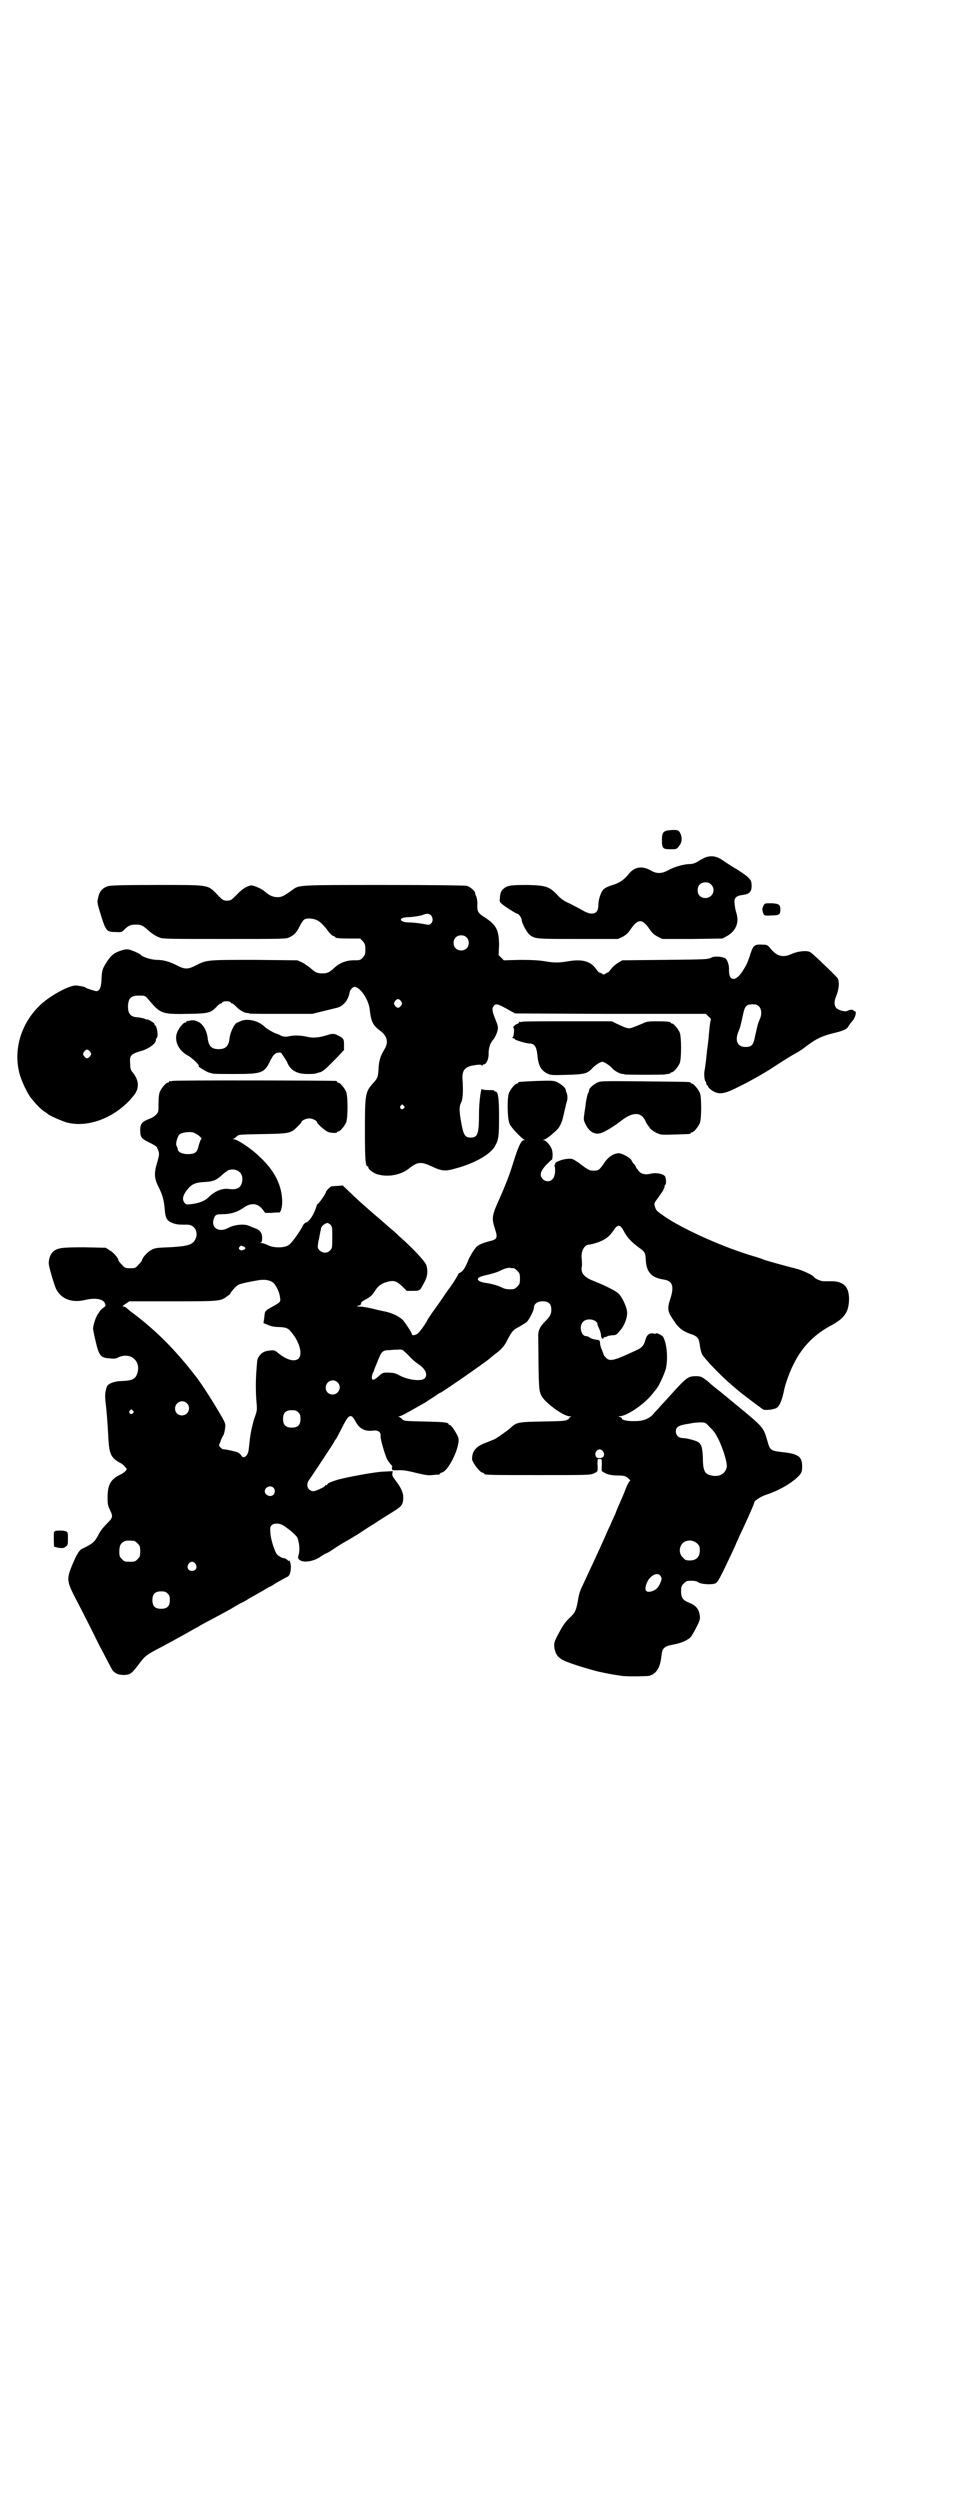 <?xml version="1.0" standalone="no"?>
<!DOCTYPE svg PUBLIC "-//W3C//DTD SVG 20010904//EN"
 "http://www.w3.org/TR/2001/REC-SVG-20010904/DTD/svg10.dtd">
<svg version="1.0" xmlns="http://www.w3.org/2000/svg"
 width="1108pt" height="2870pt" viewBox="0 0 1108 2870"
 preserveAspectRatio="xMidYMid meet">
<g transform="translate(0,2870) scale(0.5,-0.5)"
fill="#000000" stroke="none">
<path d="M1541 3834 c-18 -1 -21 -5 -21 -23 0 -19 2 -21 20 -21 13 0 14 0 19
7 7 8 8 18 4 28 -4 9 -7 10 -22 9z"/>
<path d="M1617 3770 c-4 -2 -12 -6 -16 -9 -5 -3 -11 -5 -17 -5 -13 0 -35 -6
-49 -14 -15 -8 -26 -9 -40 -1 -21 12 -39 9 -53 -10 -11 -13 -21 -19 -38 -24
-7 -2 -15 -6 -18 -9 -6 -6 -12 -23 -12 -37 0 -20 -14 -24 -35 -12 -7 4 -20 11
-30 16 -14 6 -21 11 -29 20 -18 19 -26 22 -68 23 -40 0 -48 -1 -57 -10 -5 -5
-6 -9 -7 -18 -1 -10 -1 -11 5 -16 7 -6 32 -22 35 -22 3 0 10 -10 10 -14 0 -7
12 -30 19 -35 12 -9 15 -9 111 -9 l91 0 11 5 c7 4 12 8 18 17 17 25 27 25 44
0 6 -9 11 -13 19 -17 l10 -5 69 0 69 1 11 6 c19 11 27 29 22 49 -4 14 -4 14
-5 25 -2 13 3 18 18 20 16 2 21 7 21 21 0 14 -3 18 -34 38 -14 8 -30 19 -36
23 -13 8 -26 9 -39 3z m16 -61 c12 -12 3 -31 -13 -31 -11 0 -18 7 -18 18 0 11
7 18 18 18 6 0 9 -1 13 -5z"/>
<path d="M247 3705 c-13 -5 -19 -12 -22 -28 -2 -9 -2 -10 6 -36 12 -39 14 -41
34 -41 14 -1 15 0 20 5 10 10 15 12 27 12 12 0 16 -2 27 -12 10 -9 18 -14 28
-18 8 -3 26 -3 150 -3 139 0 140 0 148 4 12 6 16 11 23 25 9 17 11 18 23 18
16 -1 24 -6 38 -23 7 -10 13 -16 16 -17 3 -1 5 -2 5 -3 0 -2 10 -3 34 -3 l23
0 6 -6 c5 -6 6 -8 6 -19 0 -11 -1 -13 -6 -19 -6 -6 -7 -6 -21 -6 -17 0 -32 -6
-44 -17 -12 -11 -16 -13 -28 -13 -12 0 -16 2 -28 13 -4 3 -12 9 -18 12 l-11 5
-100 1 c-110 0 -108 0 -134 -13 -17 -9 -25 -9 -42 0 -18 9 -31 13 -47 13 -12
0 -35 7 -38 13 -1 0 -7 4 -15 7 -13 5 -14 5 -24 3 -20 -6 -27 -11 -38 -28 -10
-16 -11 -18 -12 -42 -1 -17 -4 -23 -11 -25 -3 0 -22 6 -25 8 -2 2 -6 3 -20 5
-14 3 -61 -22 -85 -45 -43 -41 -61 -100 -48 -154 4 -18 19 -49 27 -59 14 -17
21 -24 29 -30 5 -3 9 -6 10 -7 2 -3 36 -18 46 -20 51 -12 115 15 153 65 11 15
10 32 -3 49 -6 7 -7 10 -7 21 -2 20 1 23 29 31 15 5 30 16 30 24 0 2 1 4 2 5
4 2 1 24 -3 28 -2 2 -3 4 -3 5 0 1 -4 3 -8 6 -4 2 -8 4 -8 3 0 0 -3 0 -6 2 -4
1 -11 3 -16 3 -17 1 -23 9 -22 29 2 16 7 21 25 21 14 0 14 0 21 -8 29 -34 30
-35 93 -34 48 1 51 2 67 19 3 3 6 5 7 5 2 0 3 1 3 2 1 2 5 3 10 3 5 0 9 -1 10
-3 0 -1 1 -2 3 -2 1 0 4 -2 7 -5 9 -10 21 -17 28 -17 2 0 4 0 4 -1 1 -1 34 -1
73 -1 l72 0 24 6 c13 3 28 7 33 8 15 4 26 18 29 36 1 5 7 12 11 12 13 0 33
-30 35 -52 3 -27 7 -36 23 -48 17 -12 21 -27 11 -43 -10 -17 -13 -26 -14 -49
-1 -15 -2 -18 -13 -30 -17 -19 -18 -25 -18 -106 0 -66 1 -84 6 -84 1 0 2 -1 2
-3 0 -4 13 -14 23 -16 23 -6 50 -1 69 13 21 17 29 17 53 6 23 -11 31 -12 55
-5 45 12 81 33 91 52 8 14 9 23 9 66 0 45 -2 59 -9 59 -2 0 -3 1 -2 2 0 1 -5
1 -13 1 -8 0 -14 1 -15 2 -2 7 -7 -30 -7 -54 0 -49 -3 -57 -19 -57 -12 0 -16
5 -20 25 -7 35 -7 45 -2 56 4 6 5 27 3 54 -1 18 5 26 21 30 16 3 22 3 23 1 2
-2 2 -2 2 0 0 1 1 2 3 2 6 0 12 14 11 26 0 11 4 24 10 30 4 4 10 17 11 24 1 6
0 10 -4 20 -8 19 -10 28 -6 33 5 8 9 7 39 -10 l11 -6 219 -1 219 0 6 -6 c5 -4
6 -6 5 -9 -1 -2 -2 -11 -3 -20 -1 -9 -2 -26 -4 -39 -2 -13 -3 -28 -4 -35 -1
-7 -2 -16 -3 -21 -2 -9 0 -23 2 -25 1 -1 2 -3 2 -5 0 -2 1 -4 2 -4 1 0 2 -1 2
-2 -1 -2 4 -6 9 -10 16 -10 27 -9 62 9 29 14 70 38 84 48 17 11 36 23 47 29 6
3 13 8 16 10 27 21 40 28 67 35 26 6 34 10 37 16 2 3 5 8 8 11 8 8 12 24 7 24
-2 0 -3 1 -3 2 0 2 -10 2 -14 -1 -4 -3 -20 1 -25 6 -6 6 -6 16 0 30 5 12 7 30
3 38 -1 2 -8 9 -15 16 -6 6 -19 18 -28 27 -9 8 -18 17 -21 18 -7 4 -28 2 -41
-4 -20 -9 -33 -7 -48 10 -8 10 -9 11 -20 11 -17 1 -21 -1 -27 -19 -7 -22 -10
-28 -17 -39 -16 -27 -33 -28 -33 -1 1 12 -4 25 -9 28 -9 4 -25 5 -32 1 -7 -4
-15 -4 -106 -5 l-98 -1 -10 -6 c-5 -3 -12 -9 -15 -13 -3 -4 -6 -8 -8 -9 -2 0
-5 -2 -6 -3 -3 -2 -5 -2 -7 0 -2 1 -5 3 -7 3 -2 1 -5 5 -8 9 -12 17 -31 22
-62 17 -23 -4 -33 -4 -56 0 -13 2 -28 3 -55 3 l-38 -1 -6 6 -6 6 1 22 c0 35
-6 47 -32 64 -16 10 -18 14 -18 27 1 9 -1 21 -4 25 0 1 -1 3 -1 5 -1 5 -12 14
-19 16 -4 1 -76 2 -190 2 -199 0 -195 0 -210 -11 -21 -15 -25 -17 -35 -17 -10
0 -19 4 -29 13 -6 6 -25 14 -31 14 -9 -1 -21 -8 -33 -21 -13 -13 -14 -14 -23
-14 -8 0 -10 1 -23 15 -22 22 -16 21 -140 21 -82 0 -105 -1 -111 -3z m743 -67
c8 -10 1 -24 -10 -21 -14 3 -31 5 -43 5 -21 1 -22 11 -2 12 12 0 31 3 38 6 7
3 13 2 17 -2z m81 -50 c7 -6 7 -19 1 -25 -6 -7 -19 -7 -25 -1 -7 6 -7 19 -1
25 6 7 19 7 25 1z m-150 -147 c3 -5 3 -5 0 -10 -2 -3 -5 -5 -7 -5 -2 0 -5 2
-7 5 -3 5 -3 5 0 10 2 3 5 5 7 5 2 0 5 -2 7 -5z m822 -12 c6 -6 7 -19 1 -31
-4 -10 -4 -10 -10 -37 -4 -21 -8 -25 -22 -25 -19 0 -25 15 -16 36 4 10 4 10
10 37 4 21 8 25 22 25 8 0 11 -1 15 -5z m-1536 -104 c3 -5 3 -5 0 -10 -2 -3
-5 -5 -7 -5 -2 0 -5 2 -7 5 -3 5 -3 5 0 10 2 3 5 5 7 5 2 0 5 -2 7 -5z m720
-124 c3 -3 3 -3 0 -6 -4 -5 -11 1 -7 6 4 4 4 4 7 0z"/>
<path d="M1753 3660 c-3 -6 -3 -9 0 -18 2 -4 3 -5 18 -4 18 0 21 2 21 13 0 12
-3 14 -20 15 -16 0 -16 0 -19 -6z"/>
<path d="M554 3396 c-4 -2 -9 -4 -11 -5 -6 -4 -15 -23 -16 -36 -2 -17 -9 -24
-25 -24 -16 0 -23 7 -25 25 -2 17 -10 32 -22 38 -7 3 -11 4 -17 3 -4 -1 -8 -2
-8 -1 -1 0 -2 -1 -2 -2 0 -1 -1 -2 -3 -2 -4 0 -14 -12 -18 -22 -8 -19 3 -43
25 -54 9 -5 29 -24 24 -24 -3 0 19 -14 25 -15 3 -1 7 -2 8 -2 0 -1 23 -1 50
-1 63 0 68 2 82 31 6 12 10 17 18 18 6 1 7 0 11 -7 3 -4 7 -11 9 -14 7 -19 22
-28 46 -28 9 0 17 0 19 1 2 0 6 2 11 3 4 1 11 6 17 12 5 5 16 16 24 24 l14 15
0 12 c0 13 -1 15 -13 21 -8 5 -15 5 -23 2 -19 -6 -33 -8 -47 -5 -16 4 -32 4
-41 2 -10 -2 -14 -2 -21 1 -3 2 -8 4 -11 5 -5 1 -22 11 -27 16 -13 13 -38 19
-53 13z"/>
<path d="M1200 3394 c-3 -1 -6 -1 -7 0 0 0 -1 0 -1 -1 0 -2 -2 -3 -4 -4 -5 -1
-12 -9 -9 -9 3 0 1 -21 -2 -22 -1 -1 -1 -2 2 -2 1 0 3 -1 3 -2 0 -2 26 -10 34
-10 11 0 16 -7 18 -26 2 -24 8 -35 21 -42 10 -5 11 -5 47 -4 40 1 47 3 58 15
6 7 19 15 23 15 4 0 17 -8 23 -15 5 -6 18 -13 24 -13 2 0 4 0 4 -1 2 -1 92 -1
94 0 1 1 4 1 7 1 3 1 5 2 5 2 0 1 1 2 3 2 4 0 14 12 18 21 4 11 4 59 0 70 -4
9 -14 21 -18 21 -2 0 -3 1 -3 2 0 2 -9 3 -33 3 -19 0 -23 -1 -31 -5 -5 -2 -14
-6 -20 -8 -10 -4 -11 -4 -21 -1 -5 2 -14 6 -20 9 l-10 5 -100 0 c-55 0 -102 0
-105 -1z"/>
<path d="M396 3258 c-3 -1 -6 -1 -7 0 0 0 -1 0 -1 -2 0 -1 -1 -2 -3 -2 -4 0
-14 -12 -18 -21 -2 -5 -3 -14 -3 -27 0 -18 0 -19 -5 -25 -4 -4 -10 -8 -16 -10
-16 -6 -21 -11 -21 -25 0 -17 2 -20 20 -29 9 -4 17 -9 18 -11 7 -15 7 -14 -1
-42 -5 -18 -4 -31 3 -45 10 -20 14 -31 16 -53 2 -25 5 -29 20 -35 10 -3 13 -3
32 -3 19 0 28 -21 16 -38 -7 -9 -20 -12 -59 -14 -30 -1 -33 -2 -41 -7 -8 -4
-20 -18 -20 -23 0 -1 -3 -5 -8 -10 -7 -8 -8 -8 -19 -8 -11 0 -12 0 -19 8 -5 5
-8 9 -8 10 0 5 -12 19 -20 23 l-9 6 -49 1 c-52 0 -60 -1 -71 -9 -6 -5 -11 -15
-11 -27 -1 -6 13 -52 17 -60 12 -23 36 -32 66 -25 24 6 43 2 46 -8 2 -5 2 -6
-4 -10 -3 -2 -7 -6 -8 -8 -1 -2 -3 -4 -3 -5 -5 -4 -14 -31 -12 -37 0 -1 2 -12
5 -24 8 -36 12 -41 33 -42 9 -1 14 -1 19 2 27 13 52 -6 45 -34 -4 -15 -11 -19
-35 -20 -18 0 -34 -6 -36 -14 -4 -13 -4 -18 -3 -31 3 -24 5 -51 7 -89 2 -33 6
-42 25 -53 5 -2 11 -7 13 -10 5 -5 5 -5 1 -10 -2 -2 -7 -6 -12 -8 -21 -10 -29
-23 -29 -51 0 -18 1 -21 6 -31 7 -15 6 -17 -9 -32 -7 -7 -15 -17 -19 -26 -8
-15 -13 -19 -36 -30 -7 -3 -13 -13 -23 -37 -14 -34 -13 -38 11 -84 11 -21 33
-64 49 -97 17 -32 31 -60 33 -62 7 -8 15 -10 27 -10 14 1 17 4 33 25 15 20 17
21 53 40 28 15 50 27 76 42 4 2 8 4 9 5 3 2 18 10 48 26 13 7 26 14 29 16 3 2
10 6 17 10 7 3 16 8 20 11 32 18 37 21 47 27 5 2 10 5 11 6 4 3 24 14 30 17 6
2 9 11 9 24 0 6 -4 18 -4 13 0 -1 -2 0 -4 2 -2 2 -5 4 -7 4 -4 0 -14 5 -17 9
-5 6 -14 33 -15 48 -1 13 -1 15 3 19 5 5 18 5 27 -1 14 -9 29 -22 32 -28 4
-10 6 -28 3 -38 -2 -8 -2 -9 1 -12 8 -8 32 -5 48 6 6 4 12 8 14 8 2 1 8 4 12
7 15 10 31 20 32 20 0 0 14 8 30 18 15 10 32 21 36 23 4 3 15 10 23 15 8 5 21
13 27 17 14 9 17 14 17 29 0 11 -5 22 -18 39 -6 8 -8 12 -7 16 l1 5 -20 -1
c-18 0 -93 -14 -111 -20 -12 -4 -19 -7 -19 -9 0 -1 -1 -2 -3 -2 -2 0 -3 -1 -3
-2 0 -2 -21 -12 -26 -12 -13 0 -19 15 -10 26 7 10 56 84 56 85 0 0 3 6 7 11 3
6 9 17 13 25 15 30 20 33 31 12 9 -16 21 -22 39 -20 12 2 19 -3 18 -13 -1 -5
10 -43 15 -53 2 -3 5 -8 8 -11 2 -2 4 -5 4 -5 -1 -1 -1 -3 -1 -5 0 -4 1 -4 12
-4 15 1 23 -1 48 -7 17 -4 23 -5 33 -4 7 1 13 1 15 1 1 1 2 1 2 2 0 1 2 2 5 3
16 4 44 64 37 81 -5 12 -16 28 -19 28 -2 0 -3 1 -3 2 0 4 -11 5 -55 6 -44 1
-47 1 -51 5 -3 3 -6 5 -8 6 -2 0 -2 1 1 1 2 0 11 4 21 10 16 9 20 11 39 22 4
3 14 9 20 13 7 5 13 9 14 9 3 0 111 75 115 80 1 1 6 5 11 9 14 10 22 19 29 34
10 19 13 22 27 29 6 4 14 8 17 11 5 5 16 26 16 32 0 9 8 15 20 15 14 0 20 -6
20 -19 0 -11 -3 -16 -15 -28 -11 -11 -16 -21 -15 -35 1 -119 1 -123 8 -136 8
-15 50 -46 64 -46 5 0 5 0 1 -2 -2 -1 -3 -2 -2 -2 1 0 0 -2 -3 -3 -4 -4 -12
-4 -58 -5 -58 -1 -60 -2 -74 -15 -8 -7 -31 -23 -37 -26 -3 -1 -12 -5 -20 -8
-22 -8 -31 -19 -31 -37 0 -7 17 -30 23 -31 3 -1 5 -2 5 -3 0 -3 15 -3 127 -3
112 0 117 0 125 4 9 4 9 4 8 21 0 12 0 12 5 12 5 0 5 0 5 -14 -1 -8 0 -14 0
-14 11 -7 16 -9 34 -10 18 0 20 -1 26 -6 4 -3 6 -6 5 -6 -1 0 -5 -6 -8 -13 -8
-20 -8 -21 -14 -34 -3 -7 -9 -20 -12 -29 -4 -9 -10 -21 -12 -27 -3 -5 -9 -20
-15 -33 -15 -34 -30 -65 -47 -102 -7 -14 -10 -23 -12 -38 -4 -21 -6 -26 -16
-36 -13 -12 -17 -18 -29 -40 -10 -19 -10 -21 -9 -31 2 -12 5 -19 15 -26 7 -6
50 -20 85 -29 23 -5 28 -6 54 -10 13 -2 58 -1 64 0 2 1 5 2 5 2 1 0 4 2 8 5 9
9 13 20 15 40 2 17 6 21 28 25 17 3 33 10 40 18 2 3 8 13 13 23 7 14 8 18 7
25 -2 16 -9 24 -27 31 -12 5 -16 11 -16 25 0 11 1 13 6 18 3 3 7 6 9 6 13 1
20 0 24 -3 7 -5 31 -6 39 -3 5 2 8 7 19 29 16 33 29 61 29 62 0 1 4 8 8 18 15
31 34 74 34 77 0 4 15 14 28 18 30 10 61 28 76 45 5 6 6 9 6 20 0 23 -9 29
-48 33 -24 3 -26 4 -32 26 -9 31 -9 31 -71 82 -11 9 -22 18 -24 20 -3 2 -12
10 -20 16 -9 7 -16 13 -17 14 -1 1 -5 5 -11 9 -8 6 -11 7 -21 7 -19 0 -21 -2
-67 -53 -8 -9 -17 -18 -19 -21 -3 -3 -8 -8 -11 -12 -9 -11 -23 -17 -41 -17
-15 -1 -33 2 -32 6 0 1 -2 3 -4 3 -5 2 -5 2 -1 2 18 1 60 30 78 55 3 4 7 8 7
9 4 3 18 34 21 45 5 22 3 56 -6 73 -2 4 -17 11 -17 8 0 -1 -2 -1 -5 0 -11 2
-16 -3 -20 -18 -3 -10 -8 -15 -19 -20 -53 -25 -62 -27 -71 -17 -3 3 -5 6 -5 7
0 1 -2 6 -4 11 -2 4 -4 11 -4 15 -1 7 -1 7 -10 8 -6 1 -12 3 -14 5 -3 2 -6 3
-8 3 -12 0 -17 24 -7 33 9 10 33 5 33 -6 0 -2 2 -6 4 -10 2 -5 4 -11 4 -14 0
-7 4 -12 6 -7 0 1 2 2 4 2 2 0 4 1 5 2 0 1 5 1 10 2 9 0 11 1 18 10 10 10 18
30 17 43 0 10 -11 35 -20 43 -6 6 -30 18 -55 28 -24 9 -32 19 -29 34 1 4 0 11
0 16 -3 16 5 34 16 34 2 0 11 2 20 5 17 6 27 13 37 28 9 14 15 14 23 -1 7 -14
17 -25 33 -37 17 -12 17 -13 18 -32 2 -27 14 -39 41 -43 20 -3 25 -15 15 -45
-7 -21 -6 -29 6 -46 12 -19 20 -26 38 -33 19 -6 22 -10 24 -27 1 -7 3 -16 5
-20 4 -9 43 -50 68 -71 7 -6 13 -11 14 -12 2 -2 24 -19 44 -34 6 -4 12 -9 14
-10 3 -3 24 -1 31 3 8 5 13 19 18 43 2 11 13 42 21 57 19 39 46 67 82 87 24
13 32 20 39 32 8 14 9 42 2 55 -5 11 -18 17 -34 17 -7 0 -15 0 -19 0 -7 0 -21
6 -23 10 -2 4 -28 16 -41 19 -24 6 -71 19 -75 21 -2 1 -8 3 -14 5 -71 20 -163
61 -209 91 -23 16 -23 16 -26 25 -2 7 -2 8 3 15 3 4 8 11 12 17 4 5 7 12 7 14
0 3 1 5 2 5 2 0 2 15 -1 19 -4 6 -21 9 -33 6 -12 -3 -22 -1 -28 7 -3 4 -6 8
-6 9 0 1 -2 4 -4 6 -2 2 -5 6 -6 9 -3 6 -22 16 -29 16 -12 0 -25 -9 -34 -23
-11 -16 -13 -17 -24 -17 -9 0 -12 1 -34 18 -15 10 -15 10 -27 9 -12 -1 -29 -8
-27 -11 1 -1 0 -2 -1 -2 -1 0 -1 -2 0 -5 2 -9 0 -24 -5 -28 -5 -7 -17 -7 -23
0 -7 8 -6 16 7 31 7 7 13 13 14 13 1 0 2 5 2 13 -1 11 -2 13 -8 22 -5 6 -10
10 -12 10 -4 0 -4 0 0 1 6 2 18 11 30 23 6 5 12 19 14 29 1 3 2 9 3 13 1 4 2
9 3 12 0 3 2 8 3 12 2 7 1 16 -2 21 0 1 -1 3 -1 5 -1 5 -10 12 -19 17 -9 4
-12 4 -47 3 -42 -2 -43 -2 -43 -4 0 -1 -1 -2 -3 -2 -4 0 -14 -12 -18 -21 -5
-12 -4 -60 1 -71 3 -9 28 -34 34 -37 2 0 2 -1 -1 -1 -6 0 -13 -15 -23 -47 -10
-33 -19 -56 -36 -94 -15 -34 -15 -39 -7 -64 6 -19 5 -23 -13 -27 -12 -3 -23
-7 -29 -12 -5 -5 -17 -23 -21 -35 -6 -14 -11 -22 -17 -25 -3 -1 -5 -3 -5 -4 0
-2 -14 -24 -16 -26 0 -1 -6 -8 -12 -17 -6 -9 -17 -25 -25 -36 -8 -11 -17 -24
-19 -29 -6 -10 -15 -23 -21 -28 -4 -4 -13 -5 -13 -2 0 4 -15 26 -21 33 -8 8
-22 15 -38 19 -5 1 -20 4 -31 7 -12 3 -26 5 -30 5 -8 0 -8 1 -3 2 4 1 6 2 6 5
0 3 3 5 10 9 10 5 16 10 22 20 7 11 15 17 26 20 17 5 23 3 36 -9 l11 -11 14 0
c17 0 16 0 26 19 8 14 9 27 5 40 -3 9 -32 40 -63 67 -7 7 -16 15 -20 18 -4 3
-20 18 -37 32 -16 14 -39 34 -51 46 l-21 20 -11 -1 c-6 0 -13 -1 -15 -1 -3 -1
-13 -11 -13 -14 0 -3 -16 -26 -18 -26 -1 0 -3 -4 -4 -8 -5 -16 -15 -32 -23
-35 -3 -1 -5 -3 -7 -6 -5 -12 -26 -41 -32 -45 -10 -8 -35 -8 -49 -1 -6 3 -13
5 -16 5 -3 0 -3 1 0 1 2 1 3 3 3 11 0 11 -5 18 -17 22 -3 1 -10 4 -15 6 -12 4
-31 2 -45 -5 -25 -14 -45 3 -31 27 3 3 5 4 16 4 19 0 33 4 48 14 18 13 33 12
45 -3 l6 -8 14 0 c8 1 15 1 16 1 0 0 1 0 2 0 3 -2 7 12 7 24 0 37 -17 72 -52
104 -18 18 -51 40 -59 40 -3 0 -3 1 -1 1 2 1 5 3 8 6 4 4 7 4 60 5 62 1 64 2
79 17 5 5 9 9 9 10 0 4 11 9 18 9 7 0 18 -5 18 -9 0 -3 18 -19 25 -22 7 -3 21
-3 21 -1 0 1 1 2 3 2 4 0 14 12 18 21 4 11 4 59 0 70 -4 9 -14 21 -18 21 -2 0
-3 1 -3 2 0 1 -1 2 -2 2 -6 1 -372 2 -376 0z m60 -125 c7 -6 8 -8 5 -10 -1 -1
-3 -8 -5 -14 -3 -15 -8 -19 -25 -19 -13 0 -23 5 -23 12 0 2 -1 4 -2 6 -4 3 1
22 6 27 4 4 20 7 30 5 3 0 9 -4 14 -7z m95 -85 c10 -10 6 -34 -7 -37 -5 -2 -9
-2 -19 -1 -15 2 -32 -5 -46 -19 -9 -9 -23 -14 -41 -16 -9 -1 -11 -1 -14 3 -7
8 -4 19 9 34 9 10 18 13 37 14 20 1 27 4 42 18 6 5 13 10 15 10 9 2 18 0 24
-6z m208 -120 c4 -5 4 -7 4 -29 0 -23 0 -25 -5 -30 -6 -7 -17 -7 -24 0 -5 5
-5 6 -3 20 2 7 3 16 4 19 0 3 2 8 2 11 1 6 9 12 15 13 1 0 4 -2 7 -4z m-200
-50 c6 -3 6 -5 0 -8 -7 -3 -13 2 -9 7 4 4 3 3 9 1z m621 -50 c1 0 5 -3 8 -6 5
-5 6 -7 6 -18 0 -11 -1 -13 -6 -18 -3 -3 -7 -6 -9 -6 -12 -1 -19 0 -25 3 -10
5 -23 9 -37 11 -16 2 -23 7 -18 12 2 2 11 5 21 7 9 2 23 6 30 10 8 4 16 6 20
6 4 -1 8 -1 10 -1z m-554 -32 c7 -5 16 -23 17 -35 2 -10 1 -11 -17 -21 -18
-10 -18 -10 -19 -25 l-2 -13 10 -4 c6 -3 15 -5 25 -5 18 -1 21 -2 30 -13 18
-22 25 -49 16 -59 -9 -9 -27 -4 -47 12 -8 7 -10 7 -19 6 -13 -1 -19 -5 -25
-13 -5 -8 -4 -7 -6 -31 -2 -23 -2 -50 0 -75 2 -19 1 -20 -6 -40 -4 -14 -7 -28
-9 -42 -3 -28 -3 -30 -5 -35 -4 -9 -11 -12 -15 -5 -2 4 -8 8 -14 9 -15 4 -28
6 -28 5 0 0 -2 1 -5 4 -5 4 -5 5 -1 13 1 4 4 11 6 14 3 4 4 12 5 18 1 12 2 10
-25 55 -14 23 -35 55 -45 67 -34 44 -68 80 -99 107 -7 6 -14 12 -15 13 -5 4
-22 18 -32 25 -5 4 -11 9 -12 10 -1 1 -4 2 -6 2 -2 1 -1 2 5 6 l9 6 99 0 c109
0 111 0 126 12 5 3 8 6 7 6 -1 0 5 8 13 16 5 5 10 7 49 14 15 3 27 1 35 -4z
m299 -156 c2 -2 8 -7 14 -13 5 -6 14 -14 20 -18 17 -11 24 -24 17 -33 -7 -9
-38 -5 -59 6 -7 4 -13 6 -20 6 -16 1 -18 0 -23 -4 -11 -10 -13 -11 -17 -12 -4
0 -4 7 -1 15 2 3 3 6 3 7 0 1 4 10 8 20 9 23 11 26 29 26 7 1 16 1 19 1 3 1 7
0 10 -1z m-150 -74 c11 -10 3 -28 -11 -28 -9 0 -16 6 -16 16 0 14 17 22 27 12z
m-346 -48 c11 -10 3 -28 -11 -28 -9 0 -16 6 -16 16 0 14 17 22 27 12z m-124
-17 c3 -3 3 -3 0 -6 -4 -5 -11 1 -7 6 4 4 4 4 7 0z m380 -4 c4 -4 5 -7 5 -15
0 -14 -6 -20 -20 -20 -14 0 -20 6 -20 20 0 14 6 20 20 20 8 0 11 -1 15 -5z
m943 -32 c12 -12 13 -13 22 -30 11 -23 20 -53 19 -63 -3 -16 -17 -24 -35 -20
-16 3 -20 11 -20 43 -1 20 -3 29 -11 34 -7 4 -27 9 -35 9 -9 0 -16 6 -16 15 0
10 6 14 24 17 8 1 16 3 18 3 2 0 8 1 14 1 11 0 12 0 20 -9z m-243 -58 c5 -8 1
-15 -8 -15 -6 0 -8 1 -9 5 -3 6 2 15 9 15 3 0 6 -2 8 -5z m-757 -83 c4 -4 4
-12 0 -16 -7 -7 -20 -1 -20 8 0 9 13 15 20 8z m-320 -122 c1 0 5 -3 8 -6 5 -5
6 -7 6 -18 0 -11 -1 -13 -6 -18 -6 -6 -7 -6 -18 -6 -11 0 -12 0 -18 6 -5 5 -6
7 -6 17 0 14 3 20 12 24 5 2 8 2 22 1z m1293 -6 c5 -5 6 -7 6 -16 0 -15 -8
-23 -23 -23 -9 0 -11 1 -16 7 -9 8 -9 23 -1 32 9 9 24 9 34 0z m-1152 -47 c5
-8 1 -16 -8 -16 -9 0 -13 8 -8 16 2 3 5 5 8 5 3 0 6 -2 8 -5z m1068 -28 c3 -5
3 -6 0 -14 -5 -12 -10 -18 -21 -21 -14 -4 -18 4 -9 23 8 15 24 22 30 12z
m-1132 -40 c4 -4 5 -7 5 -15 0 -14 -6 -20 -20 -20 -14 0 -20 6 -20 20 0 14 6
20 20 20 8 0 11 -1 15 -5z"/>
<path d="M1371 3254 c-8 -4 -17 -12 -18 -16 0 -2 -1 -6 -3 -9 -2 -6 -3 -11 -5
-23 0 -4 -2 -14 -3 -22 -2 -14 -2 -16 2 -24 8 -18 21 -26 35 -22 10 3 30 15
48 29 27 21 47 20 56 -3 2 -4 4 -7 5 -8 0 -1 3 -3 4 -6 2 -3 9 -8 15 -11 11
-5 11 -5 42 -4 36 1 37 1 37 3 0 1 1 2 3 2 4 0 14 12 18 21 4 9 4 55 1 67 -2
8 -15 24 -19 24 -2 0 -3 1 -3 2 0 2 -2 2 -106 3 -95 1 -101 1 -109 -3z"/>
<path d="M128 2225 c-2 -1 -4 -2 -4 -3 -1 -10 0 -32 0 -33 1 -1 6 -2 11 -3 8
-1 11 -1 15 2 6 4 6 5 6 19 0 14 0 15 -5 17 -5 2 -17 2 -23 1z"/>
</g>
</svg>
